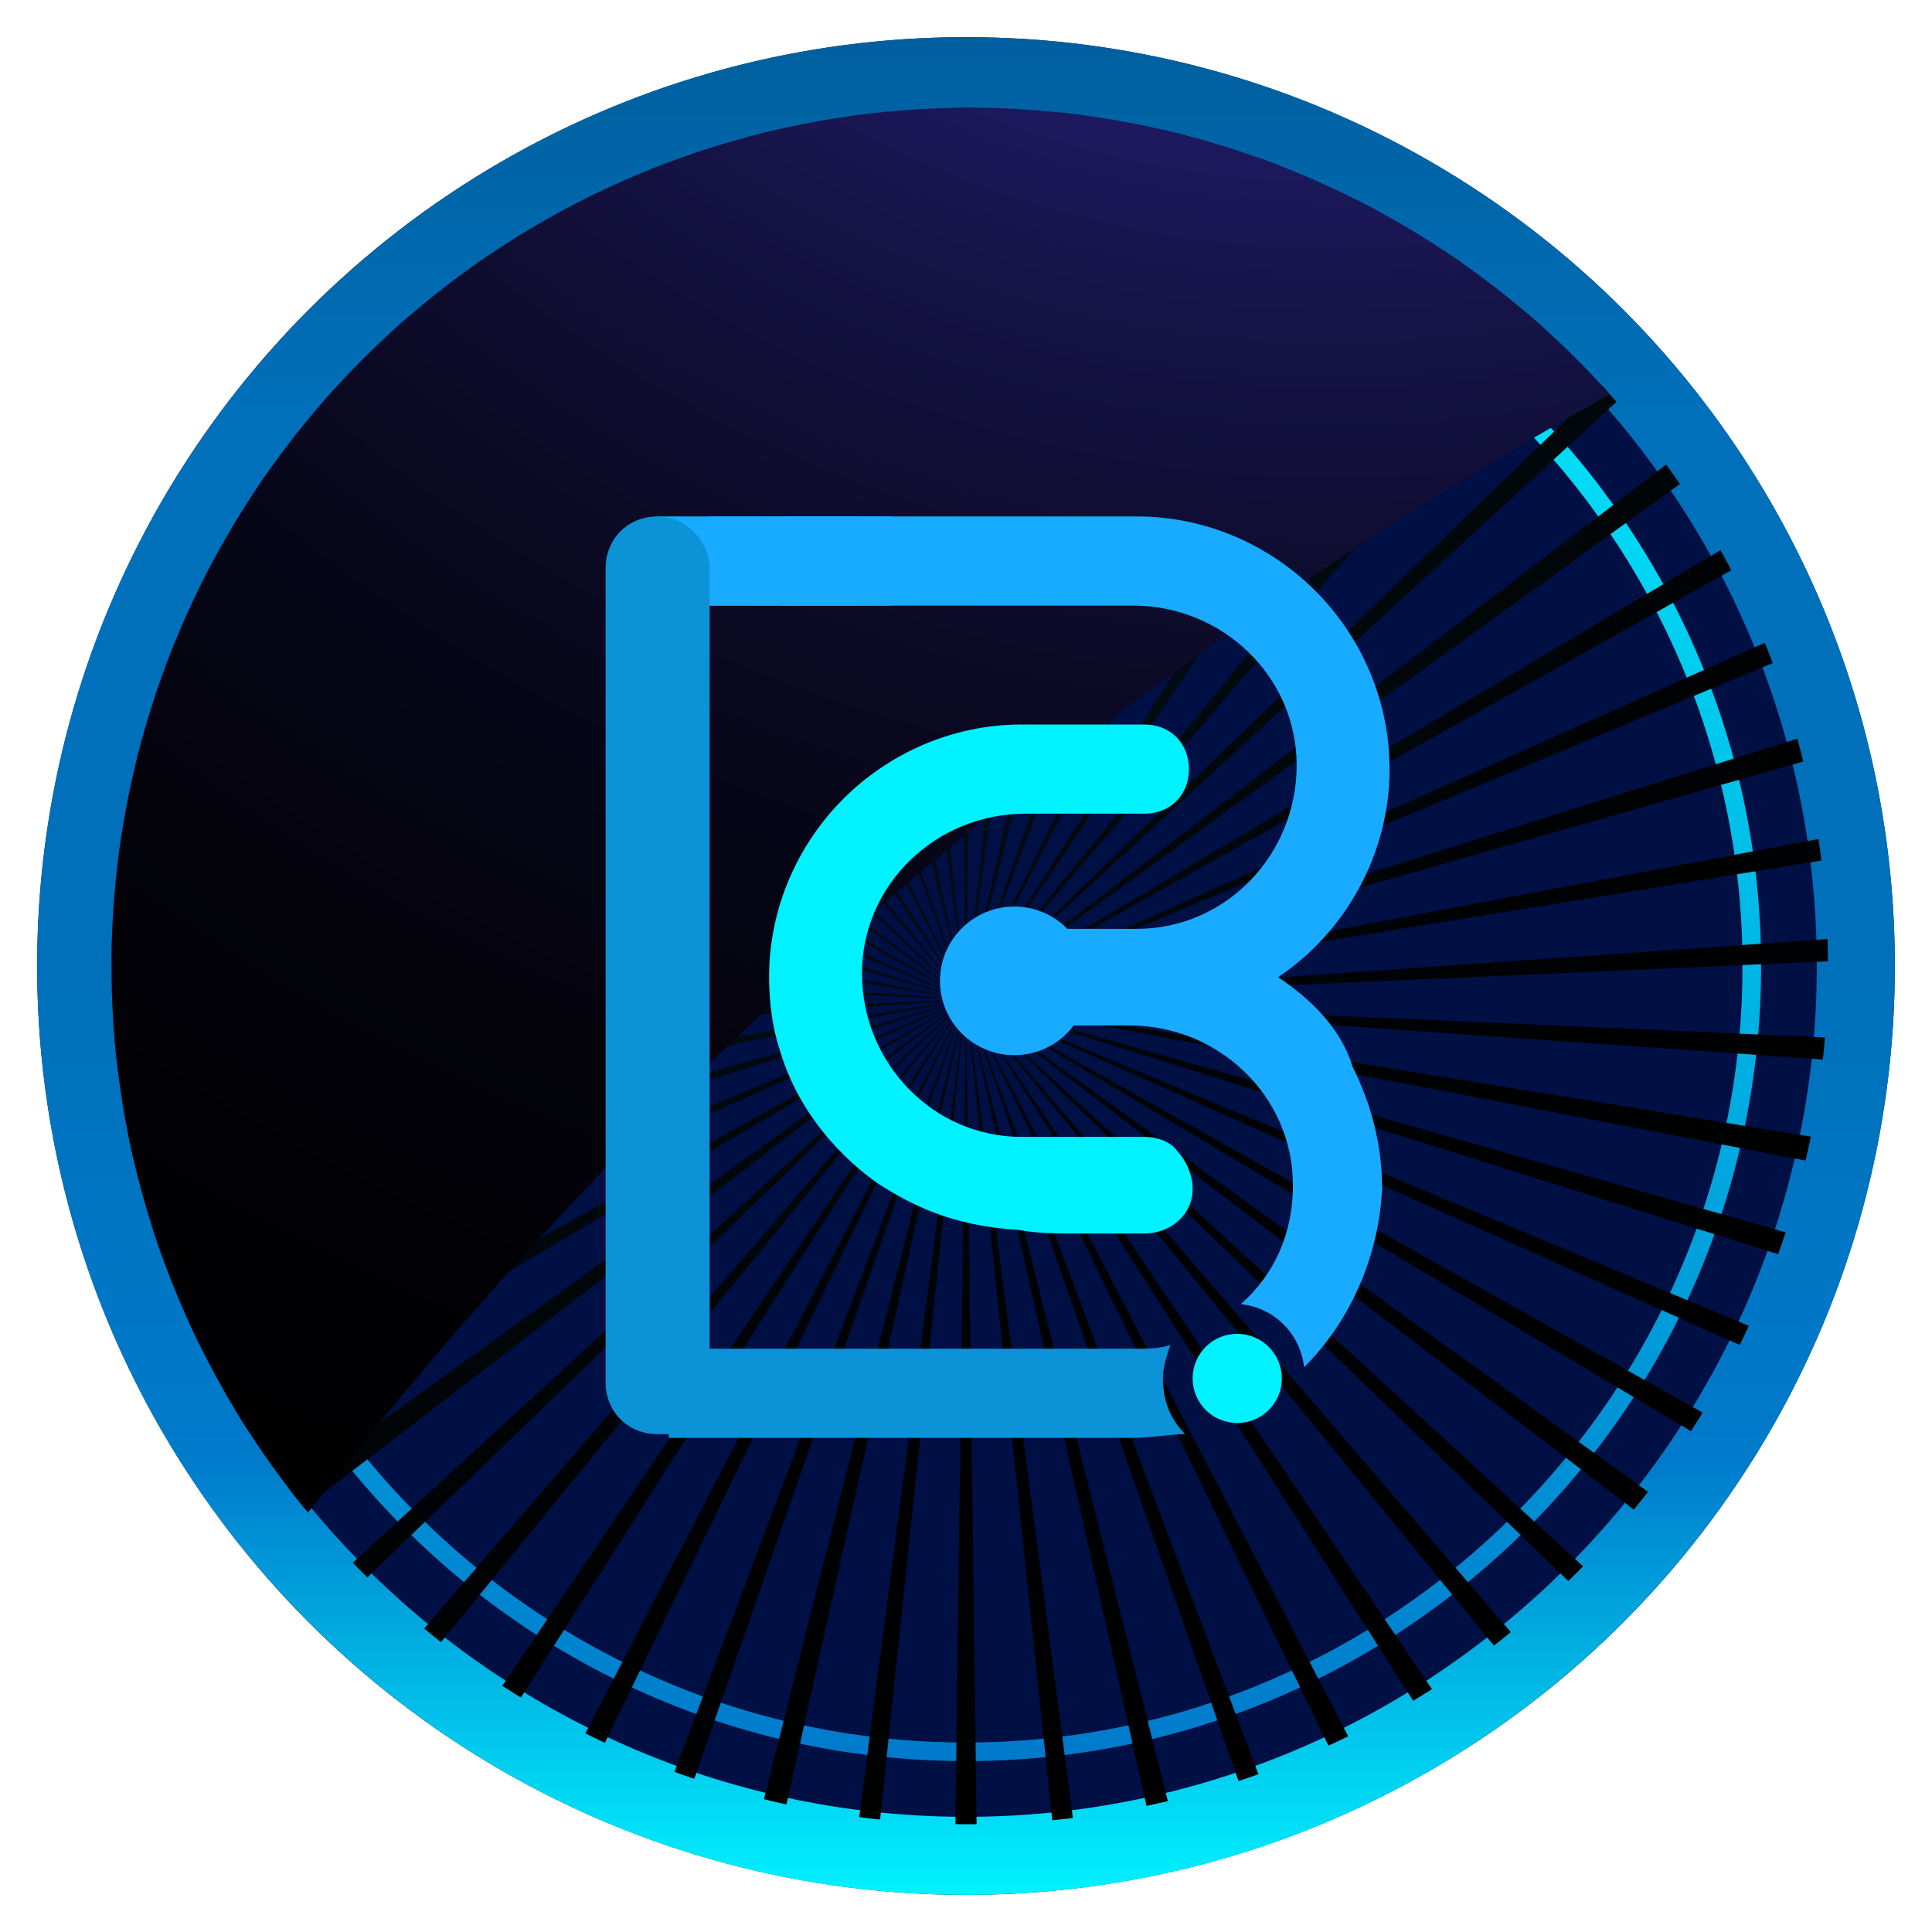 <?xml version="1.0" encoding="utf-8"?>
<!-- Generator: Adobe Illustrator 21.0.0, SVG Export Plug-In . SVG Version: 6.00 Build 0)  -->
<svg version="1.1" id="Layer_1" xmlns="http://www.w3.org/2000/svg" xmlns:xlink="http://www.w3.org/1999/xlink" x="0px" y="0px"
	 viewBox="0 0 52 52" style="enable-background:new 0 0 52 52;" xml:space="preserve">
<style type="text/css">
	.st0{fill:#000F44;}
	.st1{fill:url(#SVGID_1_);}
	.st2{fill:url(#SVGID_2_);}
	.st3{clip-path:url(#SVGID_4_);}
	.st4{fill:url(#SVGID_5_);}
	.st5{fill:url(#SVGID_6_);}
	.st6{fill:#19ABFF;}
	.st7{fill:#0C92D7;}
	.st8{fill:#01F2FF;}
</style>
<g>
	<circle class="st0" cx="26" cy="26" r="25"/>
	<linearGradient id="SVGID_1_" gradientUnits="userSpaceOnUse" x1="26" y1="51" x2="26" y2="1">
		<stop  offset="0" style="stop-color:#01F2FF"/>
		<stop  offset="0.235" style="stop-color:#007ACB"/>
		<stop  offset="0.505" style="stop-color:#0070BA"/>
		<stop  offset="0.797" style="stop-color:#0070BA"/>
		<stop  offset="1" style="stop-color:#005F9E"/>
	</linearGradient>
	<path class="st1" d="M26,3.1c12.6,0,22.9,10.3,22.9,22.9S38.6,48.9,26,48.9S3.1,38.6,3.1,26S13.4,3.1,26,3.1 M26,1
		C12.2,1,1,12.2,1,26s11.2,25,25,25s25-11.2,25-25S39.8,1,26,1L26,1z"/>
</g>
<g>
	<linearGradient id="SVGID_2_" gradientUnits="userSpaceOnUse" x1="26" y1="47.442" x2="26" y2="4.558">
		<stop  offset="0" style="stop-color:#007ACB"/>
		<stop  offset="1" style="stop-color:#01F2FF"/>
	</linearGradient>
	<path class="st2" d="M26,5.1c11.5,0,20.9,9.4,20.9,20.9S37.5,46.9,26,46.9S5.1,37.5,5.1,26S14.5,5.1,26,5.1 M26,4.6
		C14.2,4.6,4.6,14.2,4.6,26S14.2,47.4,26,47.4S47.4,37.8,47.4,26S37.8,4.6,26,4.6L26,4.6z"/>
</g>
<g>
	<defs>
		<circle id="SVGID_3_" cx="26.1" cy="26" r="23.1"/>
	</defs>
	<clipPath id="SVGID_4_">
		<use xlink:href="#SVGID_3_"  style="overflow:visible;"/>
	</clipPath>
	<g class="st3">
		<radialGradient id="SVGID_5_" cx="-5.741" cy="-19.188" r="77.488" gradientUnits="userSpaceOnUse">
			<stop  offset="0" style="stop-color:#01F2FF"/>
			<stop  offset="0.14" style="stop-color:#19ABFF"/>
			<stop  offset="0.146" style="stop-color:#18A7FA"/>
			<stop  offset="0.214" style="stop-color:#1385C6"/>
			<stop  offset="0.286" style="stop-color:#0F6597"/>
			<stop  offset="0.361" style="stop-color:#0B4A6E"/>
			<stop  offset="0.44" style="stop-color:#07334C"/>
			<stop  offset="0.524" style="stop-color:#052030"/>
			<stop  offset="0.614" style="stop-color:#03121B"/>
			<stop  offset="0.713" style="stop-color:#01080C"/>
			<stop  offset="0.828" style="stop-color:#000203"/>
			<stop  offset="1" style="stop-color:#000000"/>
		</radialGradient>
		<path class="st4" d="M16.9,53L26,26.9l-9.7,25.7L16.9,53z M14.1,51.4L26,26.9L13.5,51L14.1,51.4z M11.4,49.8L26,26.9L10.8,49.4
			L11.4,49.8z M8.6,48.2L26,26.9L8,47.8L8.6,48.2z M19.8,54.7L26,26.9l-6.9,27.3L19.8,54.7z M22.9,56.5L26,26.9L22.2,56L22.9,56.5z
			 M-1.1,35.4L26,26.9l-27.1,7.7V35.4z M26,58.2l0.4-0.2L26,26.9L25.6,58L26,58.2z M-1.1,39L26,26.9L-1.1,38.2V39z M-1.1,28.9
			L26,26.9l-27.1,1.2V28.9z M-1.1,42.6l0.4,0.2L26,26.9L-1.1,42.1V42.6z M5.7,46.5L26,26.9L5.1,46.1L5.7,46.5z M2.7,44.8L26,26.9
			L1.9,44.3L2.7,44.8z M-1.1,32.1L26,26.9l-27.1,4.4V32.1z M53.1,34.6L26,26.9l27.1,8.5V34.6z M50.1,44.3L26,26.9l23.3,17.8
			L50.1,44.3z M29.8,56L26,26.9l3.1,29.5L29.8,56z M53.1,38.2L26,26.9L53.1,39V38.2z M53.1,28.1L26,26.9l27.1,1.9V28.1z M53.1,31.3
			L26,26.9l27.1,5.2V31.3z M53.1,42.6v-0.5L26,26.9l26.7,15.9L53.1,42.6z M32.9,54.3L26,26.9l6.2,27.7L32.9,54.3z M46.9,46.1
			L26,26.9l20.3,19.6L46.9,46.1z M38.5,51L26,26.9l11.9,24.5L38.5,51z M44,47.8L26,26.9l17.4,21.3L44,47.8z M41.2,49.4L26,26.9
			l14.6,22.9L41.2,49.4z M35.7,52.6L26,26.9L35.1,53L35.7,52.6z M40.6,4L26,26.9L41.2,4.4L40.6,4z M37.9,2.5L26,26.9L38.5,2.8
			L37.9,2.5z M43.4,5.6L26,26.9L44,6L43.4,5.6z M29.1-2.6L26,26.9l3.8-29.1L29.1-2.6z M32.2-0.8L26,26.9l6.9-27.3L32.2-0.8z
			 M35.1,0.9L26,26.9l9.7-25.7L35.1,0.9z M46.3,7.3L26,26.9L46.9,7.7L46.3,7.3z M53.1,21.8L26,26.9l27.1-4.4V21.8z M53.1,25L26,26.9
			l27.1-1.2V25z M49.3,9.1L26,26.9L50.1,9.5L49.3,9.1z M53.1,18.4L26,26.9l27.1-7.7V18.4z M53.1,11.3L52.7,11L26,26.9l27.1-15.2
			V11.3z M53.1,14.8L26,26.9l27.1-11.3V14.8z M8,6l18,20.9L8.6,5.6L8,6z M-1.1,15.7L26,26.9L-1.1,14.8V15.7z M5.1,7.7L26,26.9
			L5.7,7.3L5.1,7.7z M1.9,9.5L26,26.9L2.7,9.1L1.9,9.5z M-1.1,11.3v0.5L26,26.9L-0.7,11L-1.1,11.3z M26-4.4l-0.4,0.2L26,26.9
			l0.4-31.1L26-4.4z M-1.1,19.2L26,26.9l-27.1-8.5V19.2z M-1.1,22.5L26,26.9l-27.1-5.2V22.5z M19.1-0.4L26,26.9L19.8-0.8L19.1-0.4z
			 M16.3,1.2L26,26.9L16.9,0.9L16.3,1.2z M22.2-2.2L26,26.9L22.9-2.6L22.2-2.2z M-1.1,25.7L26,26.9L-1.1,25V25.7z M10.8,4.4L26,26.9
			L11.4,4L10.8,4.4z M13.5,2.8L26,26.9L14.1,2.5L13.5,2.8z"/>
		<radialGradient id="SVGID_6_" cx="35.865" cy="-20.689" r="77.53" gradientUnits="userSpaceOnUse">
			<stop  offset="0" style="stop-color:#002DC2"/>
			<stop  offset="0.14" style="stop-color:#372FB5"/>
			<stop  offset="0.196" style="stop-color:#2E2796"/>
			<stop  offset="0.279" style="stop-color:#211D6E"/>
			<stop  offset="0.368" style="stop-color:#17144C"/>
			<stop  offset="0.462" style="stop-color:#0F0D30"/>
			<stop  offset="0.564" style="stop-color:#08071B"/>
			<stop  offset="0.676" style="stop-color:#04030C"/>
			<stop  offset="0.806" style="stop-color:#010103"/>
			<stop  offset="1" style="stop-color:#000000"/>
		</radialGradient>
		<path class="st5" d="M17.9,29.8c8.8-8.8,19-16.1,30-21.6L26-4.4L-1.1,11.3v31.3l5.6,3.3C8.5,40.1,12.9,34.8,17.9,29.8z"/>
	</g>
</g>
<g>
	<rect x="17.7" y="13.9" class="st6" width="6.3" height="2.4"/>
	<path id="L_2_" class="st7" d="M17.7,13.9c-0.8,0-1.4,0.6-1.4,1.4v21.9c0,0.8,0.6,1.4,1.4,1.4h0.8c0.3,0,0.6-0.3,0.6-0.6V15.3
		C19.1,14.6,18.5,13.9,17.7,13.9L17.7,13.9z"/>
	<path id="COIN_1_" class="st8" d="M23.7,31.9c-0.6-0.4-2.1-1.6-2.7-3.6c-0.3-0.9-0.3-1.8-0.3-2c0-1.9,0.8-3.6,2-4.8
		c1.2-1.2,2.9-2,4.8-2h3.3c0.7,0,1.2,0.5,1.2,1.2v0c0,0.7-0.5,1.2-1.2,1.2h-3.2c-2.4,0-4.4,1.9-4.4,4.3c0,2.4,1.9,4.4,4.3,4.4h1.3h2
		c0.3,0,0.7,0.1,0.9,0.4c0.2,0.2,0.4,0.6,0.4,1c0,0.7-0.6,1.2-1.3,1.2h-1.9c-0.4,0-1,0-1.5-0.1C25.6,33,24.5,32.4,23.7,31.9z"/>
	<circle class="st6" cx="27.3" cy="26.4" r="2"/>
	<circle class="st8" cx="33.3" cy="37.1" r="1.2"/>
	<g>
		<path class="st7" d="M31.3,37.1c0-0.3,0.1-0.6,0.2-0.9c-0.3,0.1-0.6,0.1-0.9,0.1H18v2.4h12.5c0.5,0,1-0.1,1.4-0.1
			C31.5,38.2,31.3,37.7,31.3,37.1z"/>
		<path class="st6" d="M34.4,26.3c1.8-1.2,3-3.3,3-5.6c0-1.9-0.8-3.6-2-4.8c-1.2-1.2-2.9-2-4.8-2h-9.5c-0.7,0-1.2,0.5-1.2,1.2
			c0,0.7,0.5,1.2,1.2,1.2h9.4c2.4,0,4.4,1.9,4.4,4.3c0,2.4-1.9,4.4-4.3,4.4h-1.3h-2c-0.3,0-0.7,0.1-0.9,0.4c-0.2,0.2-0.4,0.6-0.4,1
			c0,0.7,0.6,1.2,1.3,1.2h1.9h1.2c2.4,0,4.4,1.9,4.4,4.3c0,1.3-0.5,2.4-1.4,3.2c0.9,0.1,1.6,0.8,1.7,1.7c1.2-1.2,2-2.9,2.1-4.8
			c0-1.2-0.3-2.3-0.8-3.3C36.1,27.7,35.3,26.9,34.4,26.3z"/>
	</g>
	<rect x="19.1" y="13.9" class="st6" width="4.1" height="2.4"/>
</g>
</svg>
